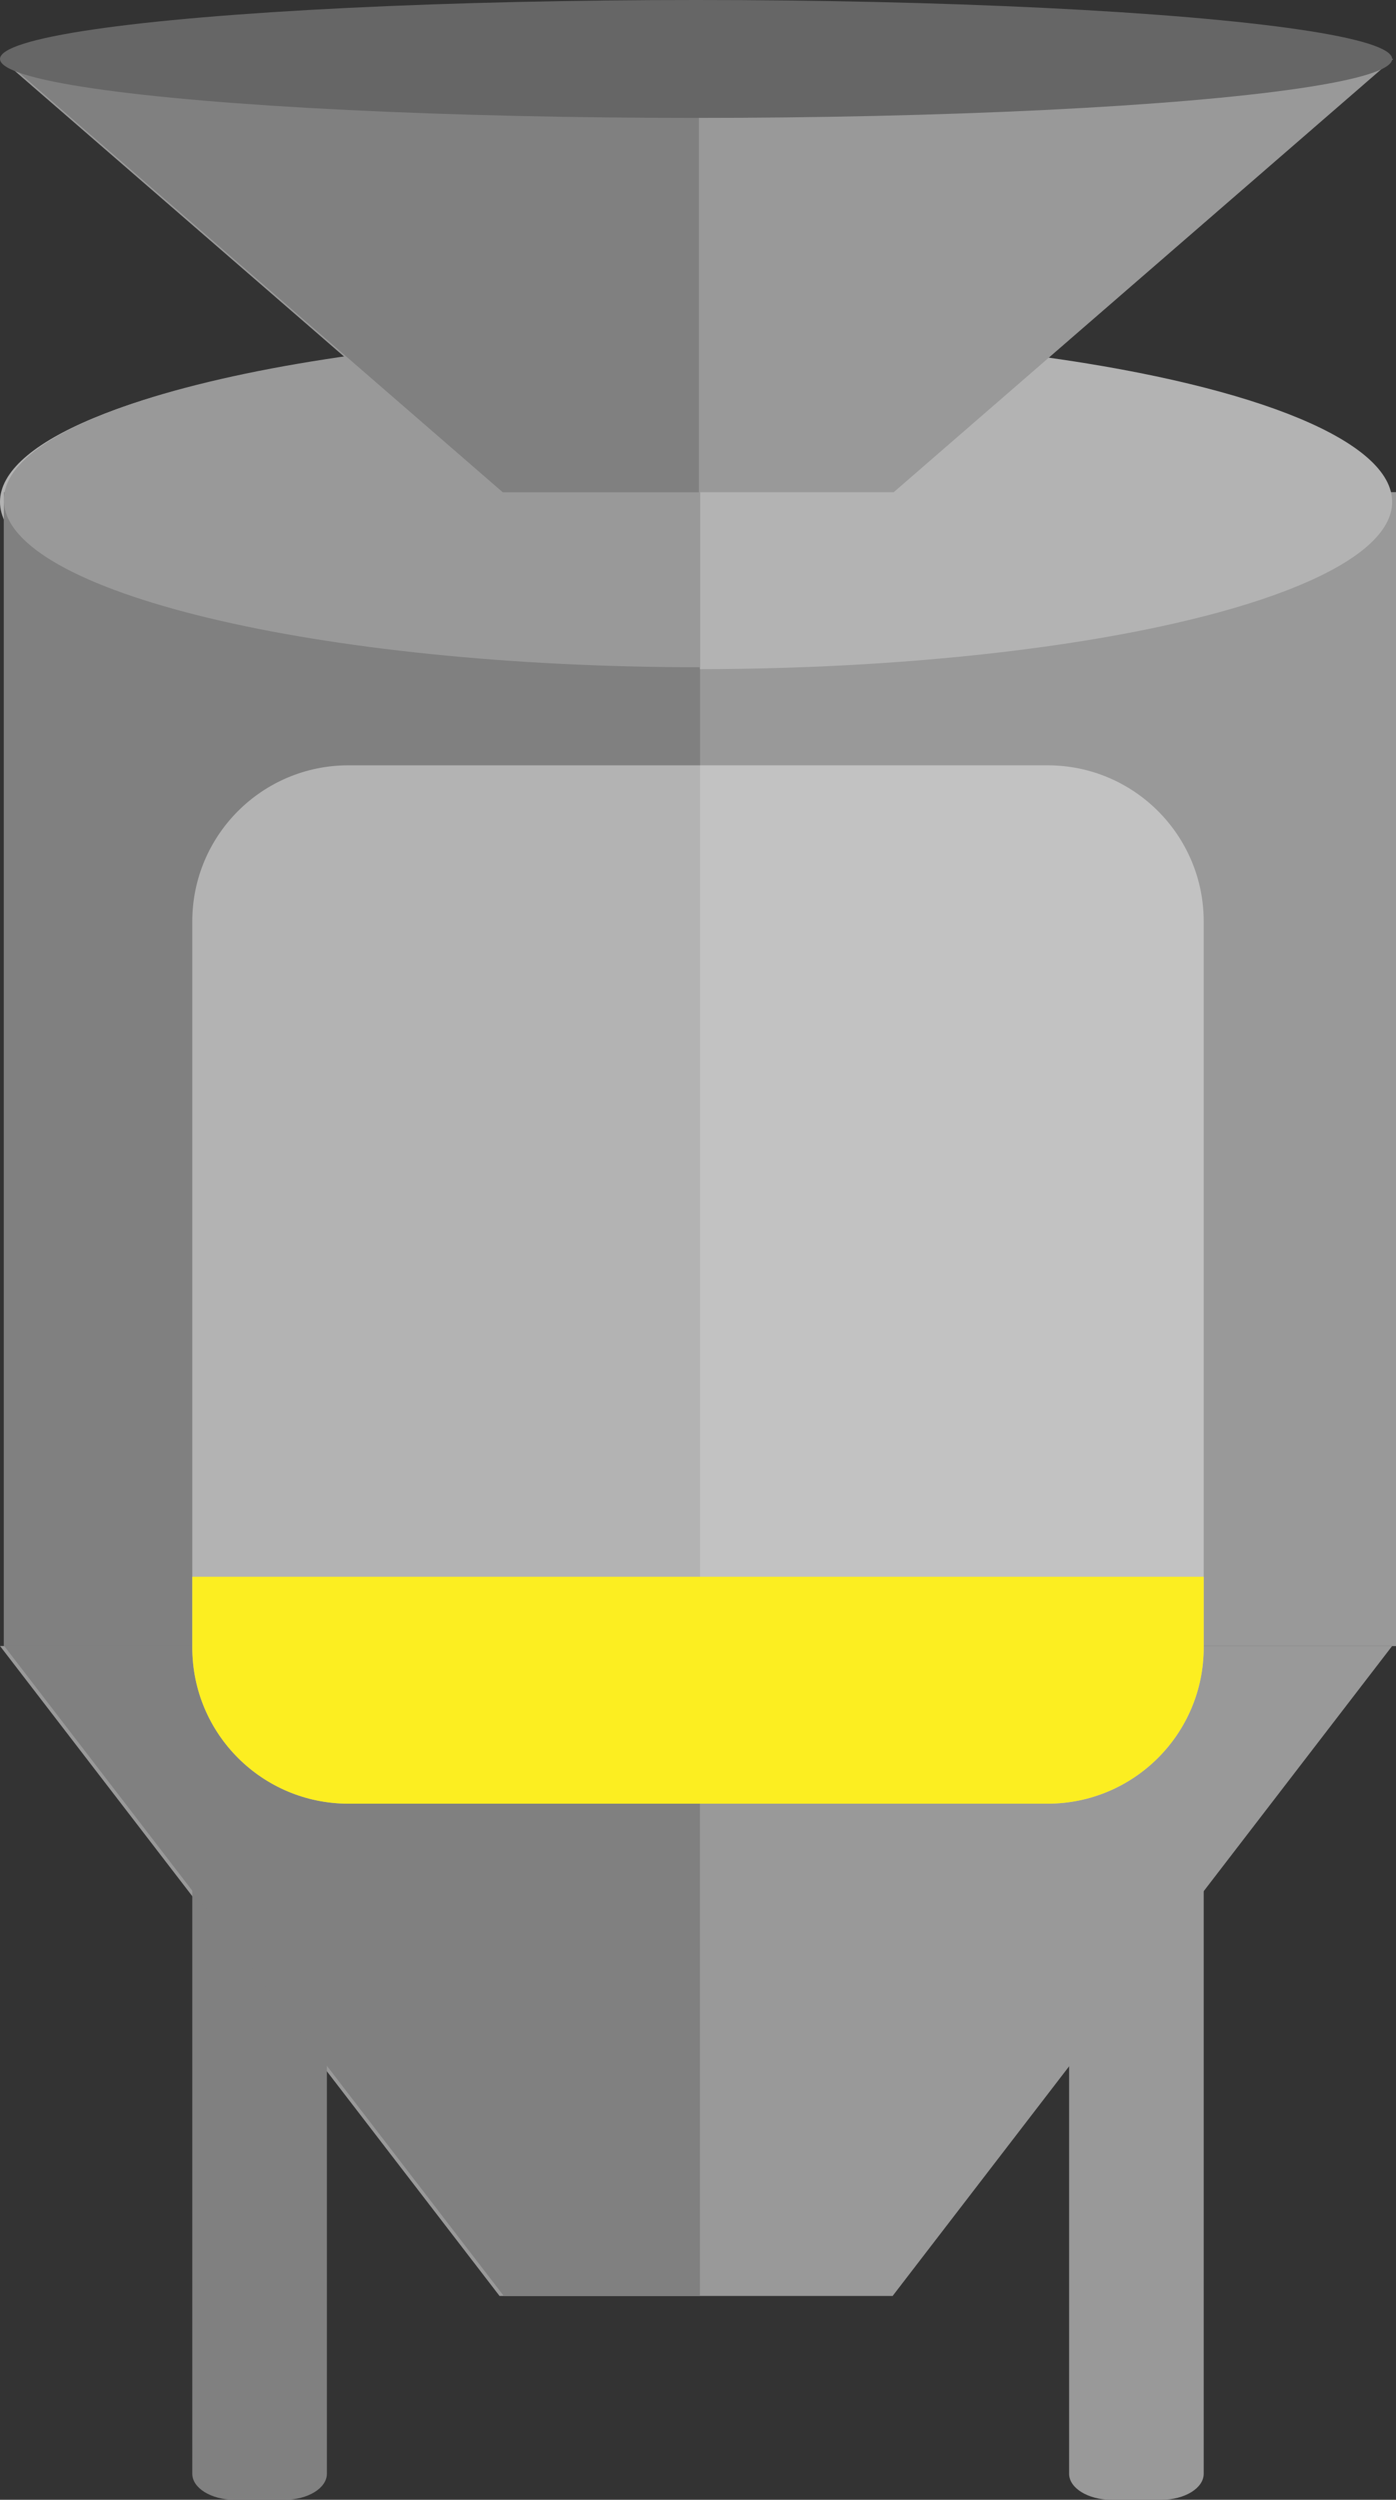 <!-- <?xml version="1.0" encoding="utf-8"?> -->
<!-- Generator: Adobe Illustrator 24.3.0, SVG Export Plug-In . SVG Version: 6.00 Build 0)  -->
<svg version="1.1" id="Layer_1"
    xmlns="http://www.w3.org/2000/svg"
    xmlns:xlink="http://www.w3.org/1999/xlink" x="0px" y="0px" viewBox="0 0 363 650" style="enable-background:new 0 0 363 650;" xml:space="preserve">
    <rect x="0" y="0" width="363" height="650" fill="#333333" stroke="none"/>
    <style type="text/css">
	.st0{fill:#808080;}
	.st1{fill:#999999;}
	.st2{fill:#B3B3B3;}
	.st3{fill:#666666;}
	.st4{opacity:0.4;fill:#FFFFFF;}
	.st5{fill:#FCEE21;}
    </style>
    <rect x="1" y="128" class="st0" width="362" height="300"/>
    <rect x="182" y="128" class="st1" width="181" height="300"/>
    <ellipse class="st2" cx="181" cy="130.5" rx="181" ry="43.5"/>
    <polygon class="st1" points="232.11,597 129.89,597 0,428 362,428 "/>
    <path class="st0" d="M74,650c6.08,0,11-3.03,11-6.77V490H50v153.23c0,3.74,4.92,6.77,11,6.77"/>
    <path class="st1" d="M302,650c6.08,0,11-3.03,11-6.77V490h-35v153.23c0,3.74,4.92,6.77,11,6.77"/>
    <g>
        <polygon class="st0" points="1.1,428 130.99,597 182,597 182,428 	"/>
    </g>
    <rect x="1" y="128" class="st0" width="181" height="300"/>
    <path class="st1" d="M182,130v43.5C82.71,173.5,1,153.86,1,130s81.71-43.5,181-43.5V130z"/>
    <polygon class="st1" points="232.37,128 130.15,128 0.26,15.33 362.26,15.33 "/>
    <g>
        <polygon class="st0" points="0.84,15.33 130.73,128 181.74,128 181.74,15.33 	"/>
    </g>
    <ellipse class="st3" cx="181" cy="15.33" rx="181" ry="15.33"/>
    <path class="st4" d="M272.4,469H90.6C68.18,469,50,450.82,50,428.4V239.6c0-22.42,18.18-40.6,40.6-40.6h181.8
	c22.42,0,40.6,18.18,40.6,40.6v188.8C313,450.82,294.82,469,272.4,469z"/>
    <path class="st5" d="M272.4,469H90.6C68.18,469,50,450.82,50,428.4V410h263v18.4C313,450.82,294.82,469,272.4,469z"/>
</svg>
